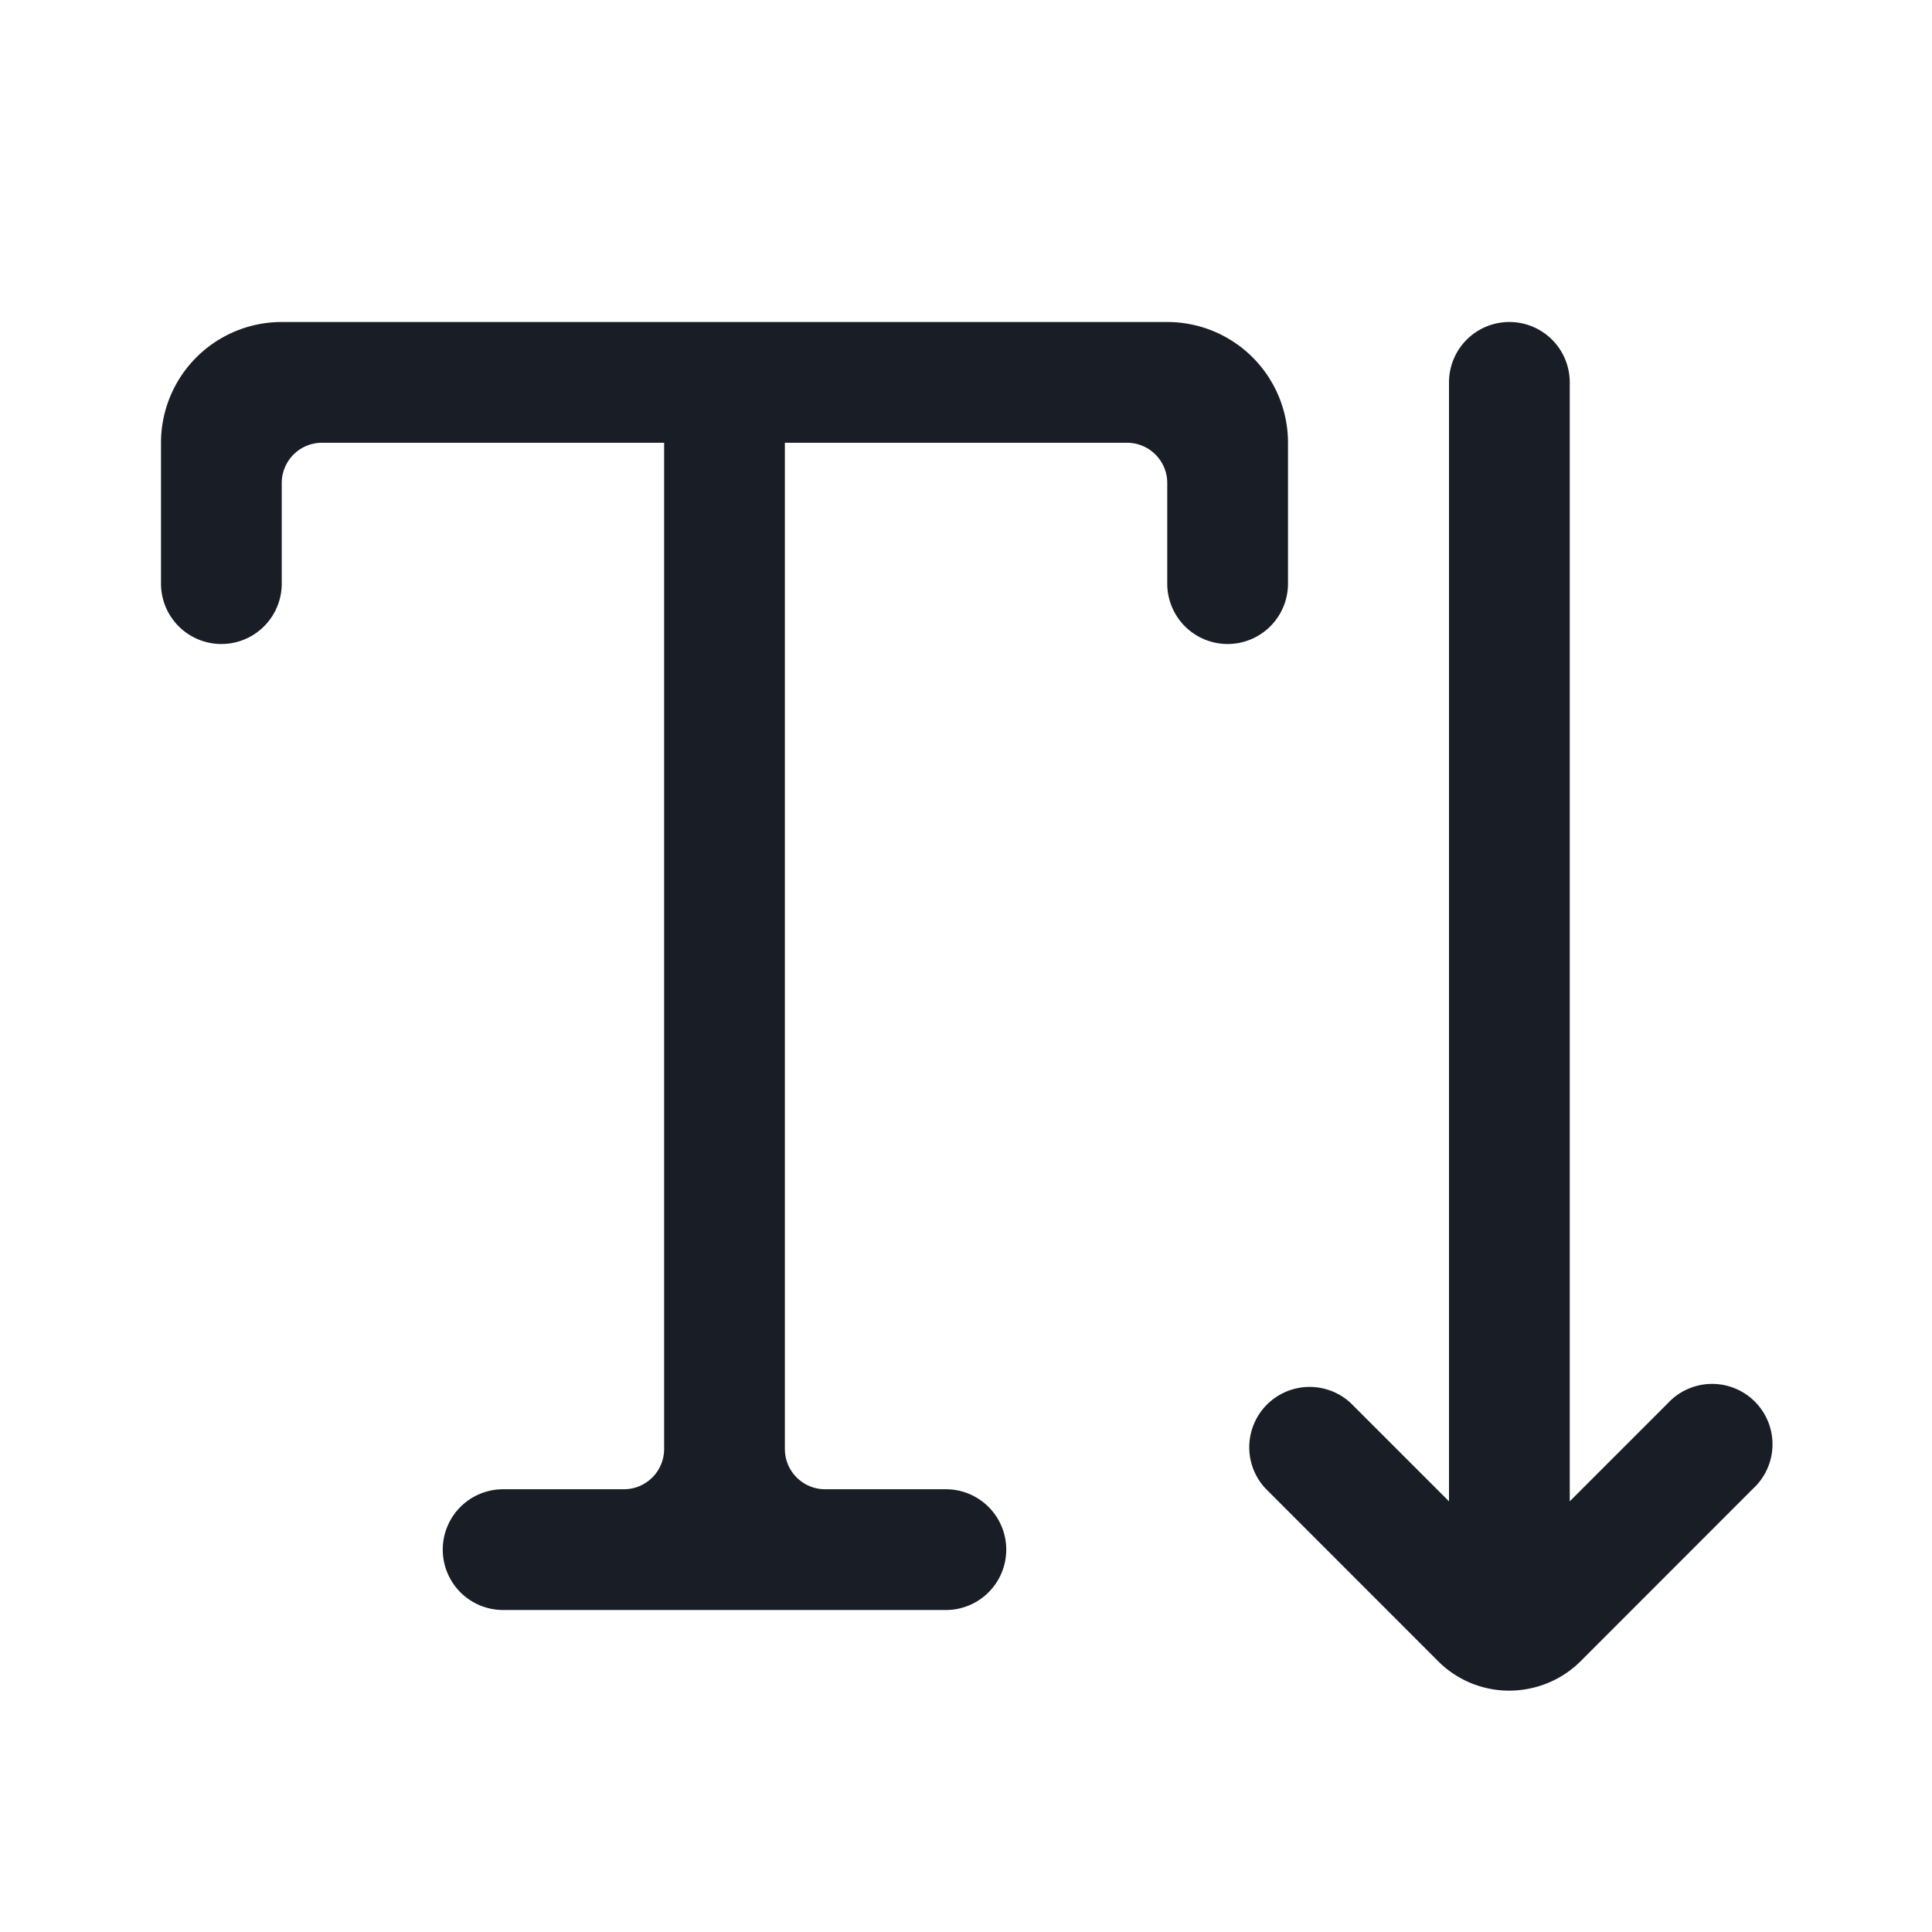 <svg xmlns="http://www.w3.org/2000/svg" width="24" height="24" fill="none" viewBox="0 0 24 24">
  <path fill="#191E26" fill-rule="evenodd" d="M14.5 6a.5.5 0 0 0-.5-.5H9.75V18a.5.5 0 0 0 .5.5h1.5a.75.75 0 1 1 0 1.5h-5.5a.75.75 0 1 1 0-1.5h1.5a.5.5 0 0 0 .5-.5V5.5H4a.5.5 0 0 0-.5.5v1.25a.75.75 0 0 1-1.5 0V5.5A1.5 1.5 0 0 1 3.5 4h11A1.5 1.5 0 0 1 16 5.5v1.75a.75.75 0 1 1-1.5 0V6Zm5-1.25a.75.75 0 0 0-1.5 0v13.9l-1.22-1.22a.75.75 0 0 0-1.06 1.06l2.145 2.146a1.246 1.246 0 0 0 1.129.341c.243-.048.466-.166.641-.341l2.145-2.146a.75.75 0 1 0-1.06-1.06l-1.22 1.22V4.75Z" clip-rule="evenodd"/>
</svg>
